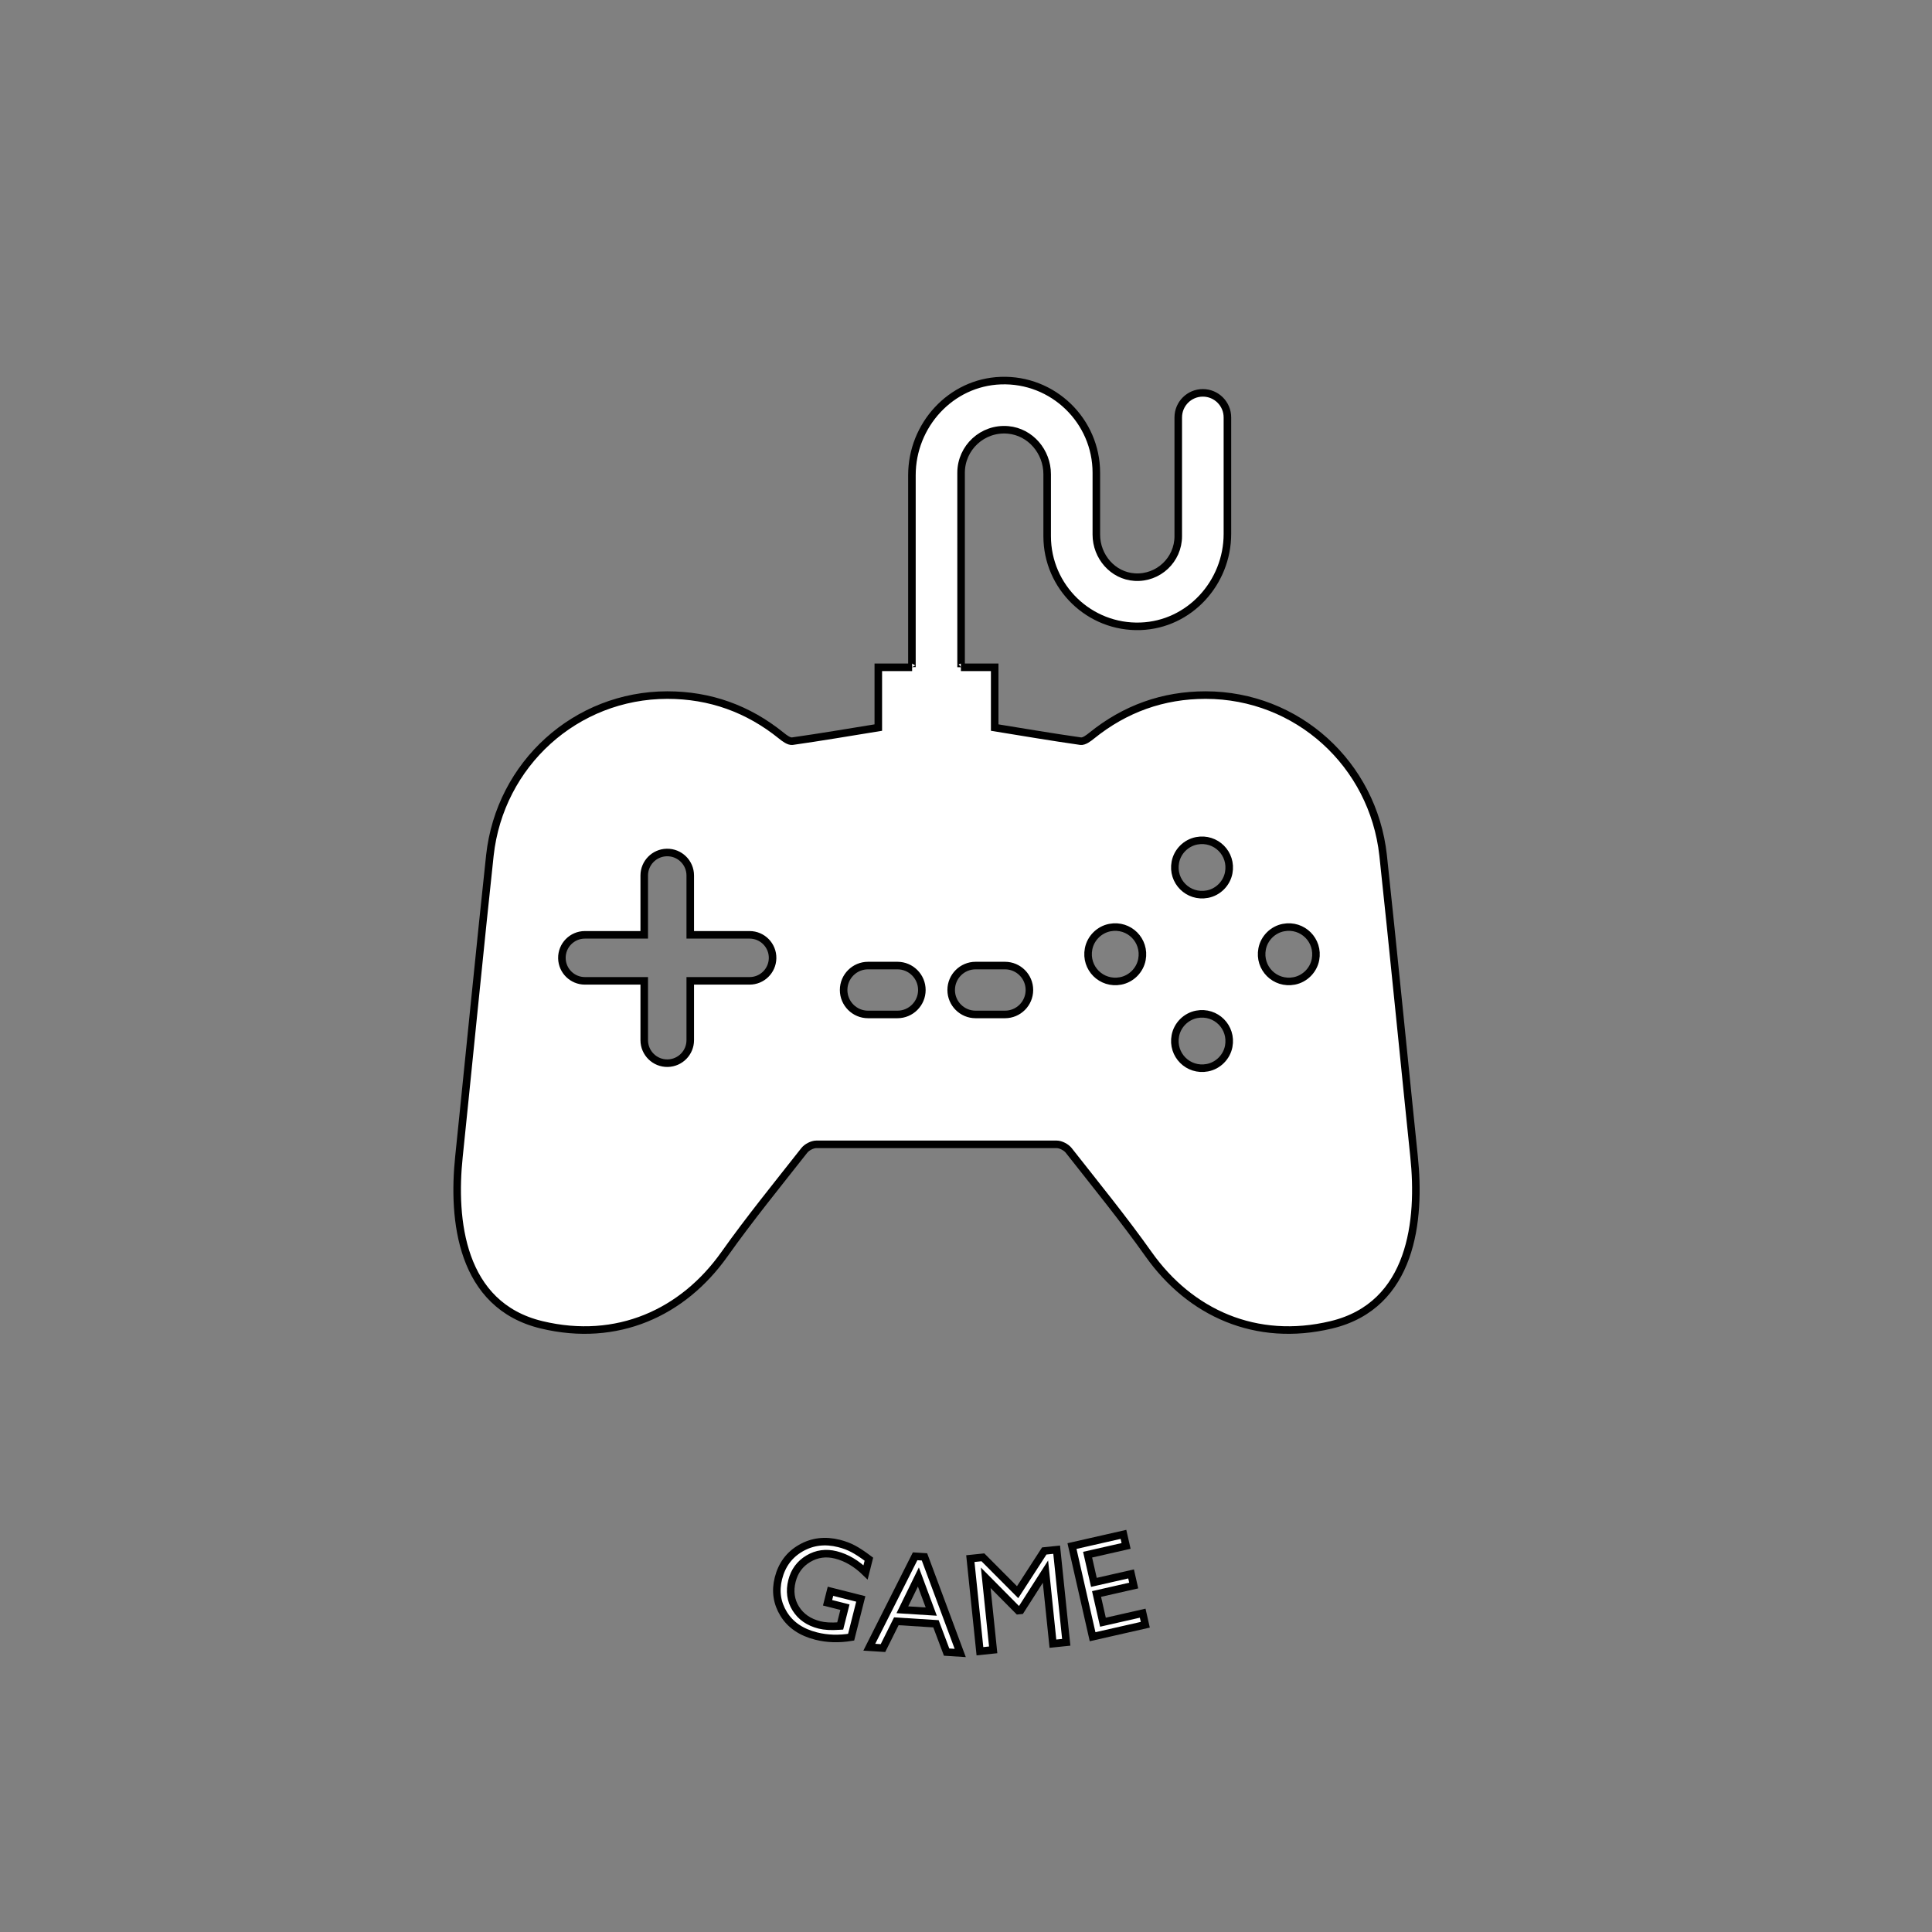 <?xml version="1.0" encoding="utf-8"?>
<!-- Generator: Adobe Illustrator 16.0.0, SVG Export Plug-In . SVG Version: 6.00 Build 0)  -->
<!DOCTYPE svg PUBLIC "-//W3C//DTD SVG 1.1//EN" "http://www.w3.org/Graphics/SVG/1.1/DTD/svg11.dtd">
<svg version="1.1" id="레이어_1" xmlns="http://www.w3.org/2000/svg" xmlns:xlink="http://www.w3.org/1999/xlink" x="0px"
	 y="0px" width="256px" height="256px" viewBox="0 0 256 256" enable-background="new 0 0 256 256" xml:space="preserve">
<rect x="0" y="0" width="256" height="256" fill="#808080" stroke="none"/>
<path fill="#FFFFFF" stroke="#000000" stroke-miterlimit="10" d="M110.043,210.853l4.016,1.014l-1.28,5.069
	c-1.634,0.268-3.176,0.219-4.626-0.147c-1.981-0.5-3.417-1.478-4.311-2.933c-0.893-1.455-1.125-3.03-0.697-4.726
	c0.451-1.787,1.44-3.119,2.967-3.996c1.527-0.878,3.215-1.083,5.064-0.616c0.673,0.17,1.294,0.404,1.863,0.702
	c0.568,0.298,1.266,0.758,2.093,1.38l-0.441,1.747c-1.219-1.188-2.529-1.96-3.934-2.314c-1.307-0.33-2.522-0.162-3.643,0.502
	c-1.121,0.665-1.845,1.645-2.172,2.94c-0.343,1.359-0.175,2.582,0.504,3.67s1.723,1.811,3.133,2.166
	c0.685,0.173,1.543,0.223,2.576,0.15l0.176-0.011l0.629-2.492l-2.303-0.581L110.043,210.853z"/>
<path fill="#FFFFFF" stroke="#000000" stroke-miterlimit="10" d="M121.258,206.216l1.239,0.078l4.738,12.732l-1.804-0.114
	l-1.41-3.752l-5.253-0.333l-1.77,3.552l-1.812-0.114L121.258,206.216z M123.395,213.545l-1.704-4.586l-2.124,4.344L123.395,213.545z
	"/>
<path fill="#FFFFFF" stroke="#000000" stroke-miterlimit="10" d="M138.37,205.511l1.643-0.17l1.27,12.272l-1.766,0.183l-0.988-9.549
	l-3.282,5.134l-0.325,0.033l-4.307-4.348l0.987,9.549l-1.757,0.182l-1.27-12.272l1.664-0.173l4.599,4.619L138.37,205.511z"/>
<path fill="#FFFFFF" stroke="#000000" stroke-miterlimit="10" d="M142.044,204.862l6.82-1.55l0.348,1.532l-5.099,1.159l0.834,3.669
	l4.927-1.119l0.35,1.54l-4.926,1.119l0.849,3.738l5.263-1.195l0.349,1.533l-6.984,1.586L142.044,204.862z"/>
<path fill="#FFFFFF" stroke="#000000" stroke-miterlimit="10" d="M187.368,153.232c-0.601-5.69-3.115-30.933-4.097-39.889
	c-1.327-12.131-11.404-21.231-23.509-21.241c-5.649-0.003-10.698,1.811-15.11,5.376c-0.422,0.342-1.017,0.792-1.465,0.73
	c-3.756-0.532-7.495-1.171-11.385-1.801v-7.985h-4.477c0.012,0,0.024-0.01,0.024-0.01V62.644c0-3.319,2.85-5.985,6.231-5.68
	c2.968,0.27,5.175,2.888,5.175,5.869v8.221c0,6.73,5.597,12.178,12.38,11.934c6.477-0.233,11.504-5.771,11.504-12.25V55.312
	c0-1.799-1.458-3.257-3.257-3.257s-3.257,1.458-3.257,3.257v15.742c0,3.109-2.627,5.616-5.778,5.417
	c-2.894-0.182-5.077-2.73-5.077-5.631v-8.196c0-6.886-5.727-12.459-12.666-12.209c-6.625,0.238-11.77,5.903-11.77,12.532v25.432
	c0,0,0.012,0.024,0.026,0.024h-4.48v7.985c-3.889,0.63-7.631,1.268-11.384,1.801c-0.449,0.062-1.042-0.388-1.465-0.73
	c-4.411-3.565-9.46-5.379-15.111-5.376c-12.103,0.01-22.179,9.11-23.508,21.241c-0.98,8.957-3.495,34.2-4.095,39.889
	c-0.886,8.406,0.218,19.739,10.962,22.315c9.983,2.392,18.705-1.591,24.197-9.333c3.347-4.721,7.015-9.217,10.593-13.773
	c0.341-0.434,1.061-0.81,1.608-0.812h31.828c0.548,0.002,1.27,0.378,1.61,0.812c3.578,4.557,7.246,9.054,10.593,13.773
	c5.492,7.742,14.213,11.725,24.197,9.333C187.15,172.972,188.253,161.639,187.368,153.232 M99.323,129.967h-7.861v7.86
	c0,1.66-1.327,3.015-2.986,3.049c-1.708,0.035-3.111-1.34-3.111-3.049v-7.86h-7.862c-1.659,0-3.013-1.327-3.048-2.986
	c-0.035-1.708,1.34-3.111,3.048-3.111h7.862v-7.862c0-1.659,1.327-3.013,2.986-3.047c1.708-0.036,3.111,1.339,3.111,3.047v7.862
	h7.861c1.709,0,3.084,1.403,3.048,3.111C102.337,128.64,100.983,129.967,99.323,129.967 M118.913,134.42h-3.89
	c-1.788,0-3.238-1.45-3.238-3.239s1.45-3.239,3.238-3.239h3.89c1.789,0,3.239,1.45,3.239,3.239S120.702,134.42,118.913,134.42
	 M133.163,134.42h-3.889c-1.788,0-3.238-1.45-3.238-3.239s1.45-3.239,3.238-3.239h3.889c1.79,0,3.239,1.45,3.239,3.239
	S134.953,134.42,133.163,134.42 M151.313,127.149c-0.27,1.418-1.412,2.562-2.831,2.831c-2.538,0.48-4.723-1.703-4.241-4.241
	c0.269-1.418,1.413-2.563,2.831-2.831C149.611,122.426,151.794,124.611,151.313,127.149 M162.812,138.647
	c-0.27,1.418-1.412,2.562-2.831,2.83c-2.538,0.481-4.723-1.702-4.241-4.24c0.269-1.419,1.413-2.563,2.831-2.831
	C161.108,133.925,163.292,136.109,162.812,138.647 M162.812,115.651c-0.27,1.419-1.412,2.562-2.831,2.831
	c-2.538,0.481-4.723-1.703-4.241-4.241c0.269-1.418,1.413-2.562,2.831-2.831C161.108,110.929,163.292,113.113,162.812,115.651
	 M174.31,127.149c-0.271,1.418-1.413,2.562-2.831,2.831c-2.538,0.48-4.723-1.703-4.241-4.241c0.268-1.418,1.413-2.563,2.831-2.831
	C172.606,122.426,174.789,124.611,174.31,127.149"/>
</svg>
